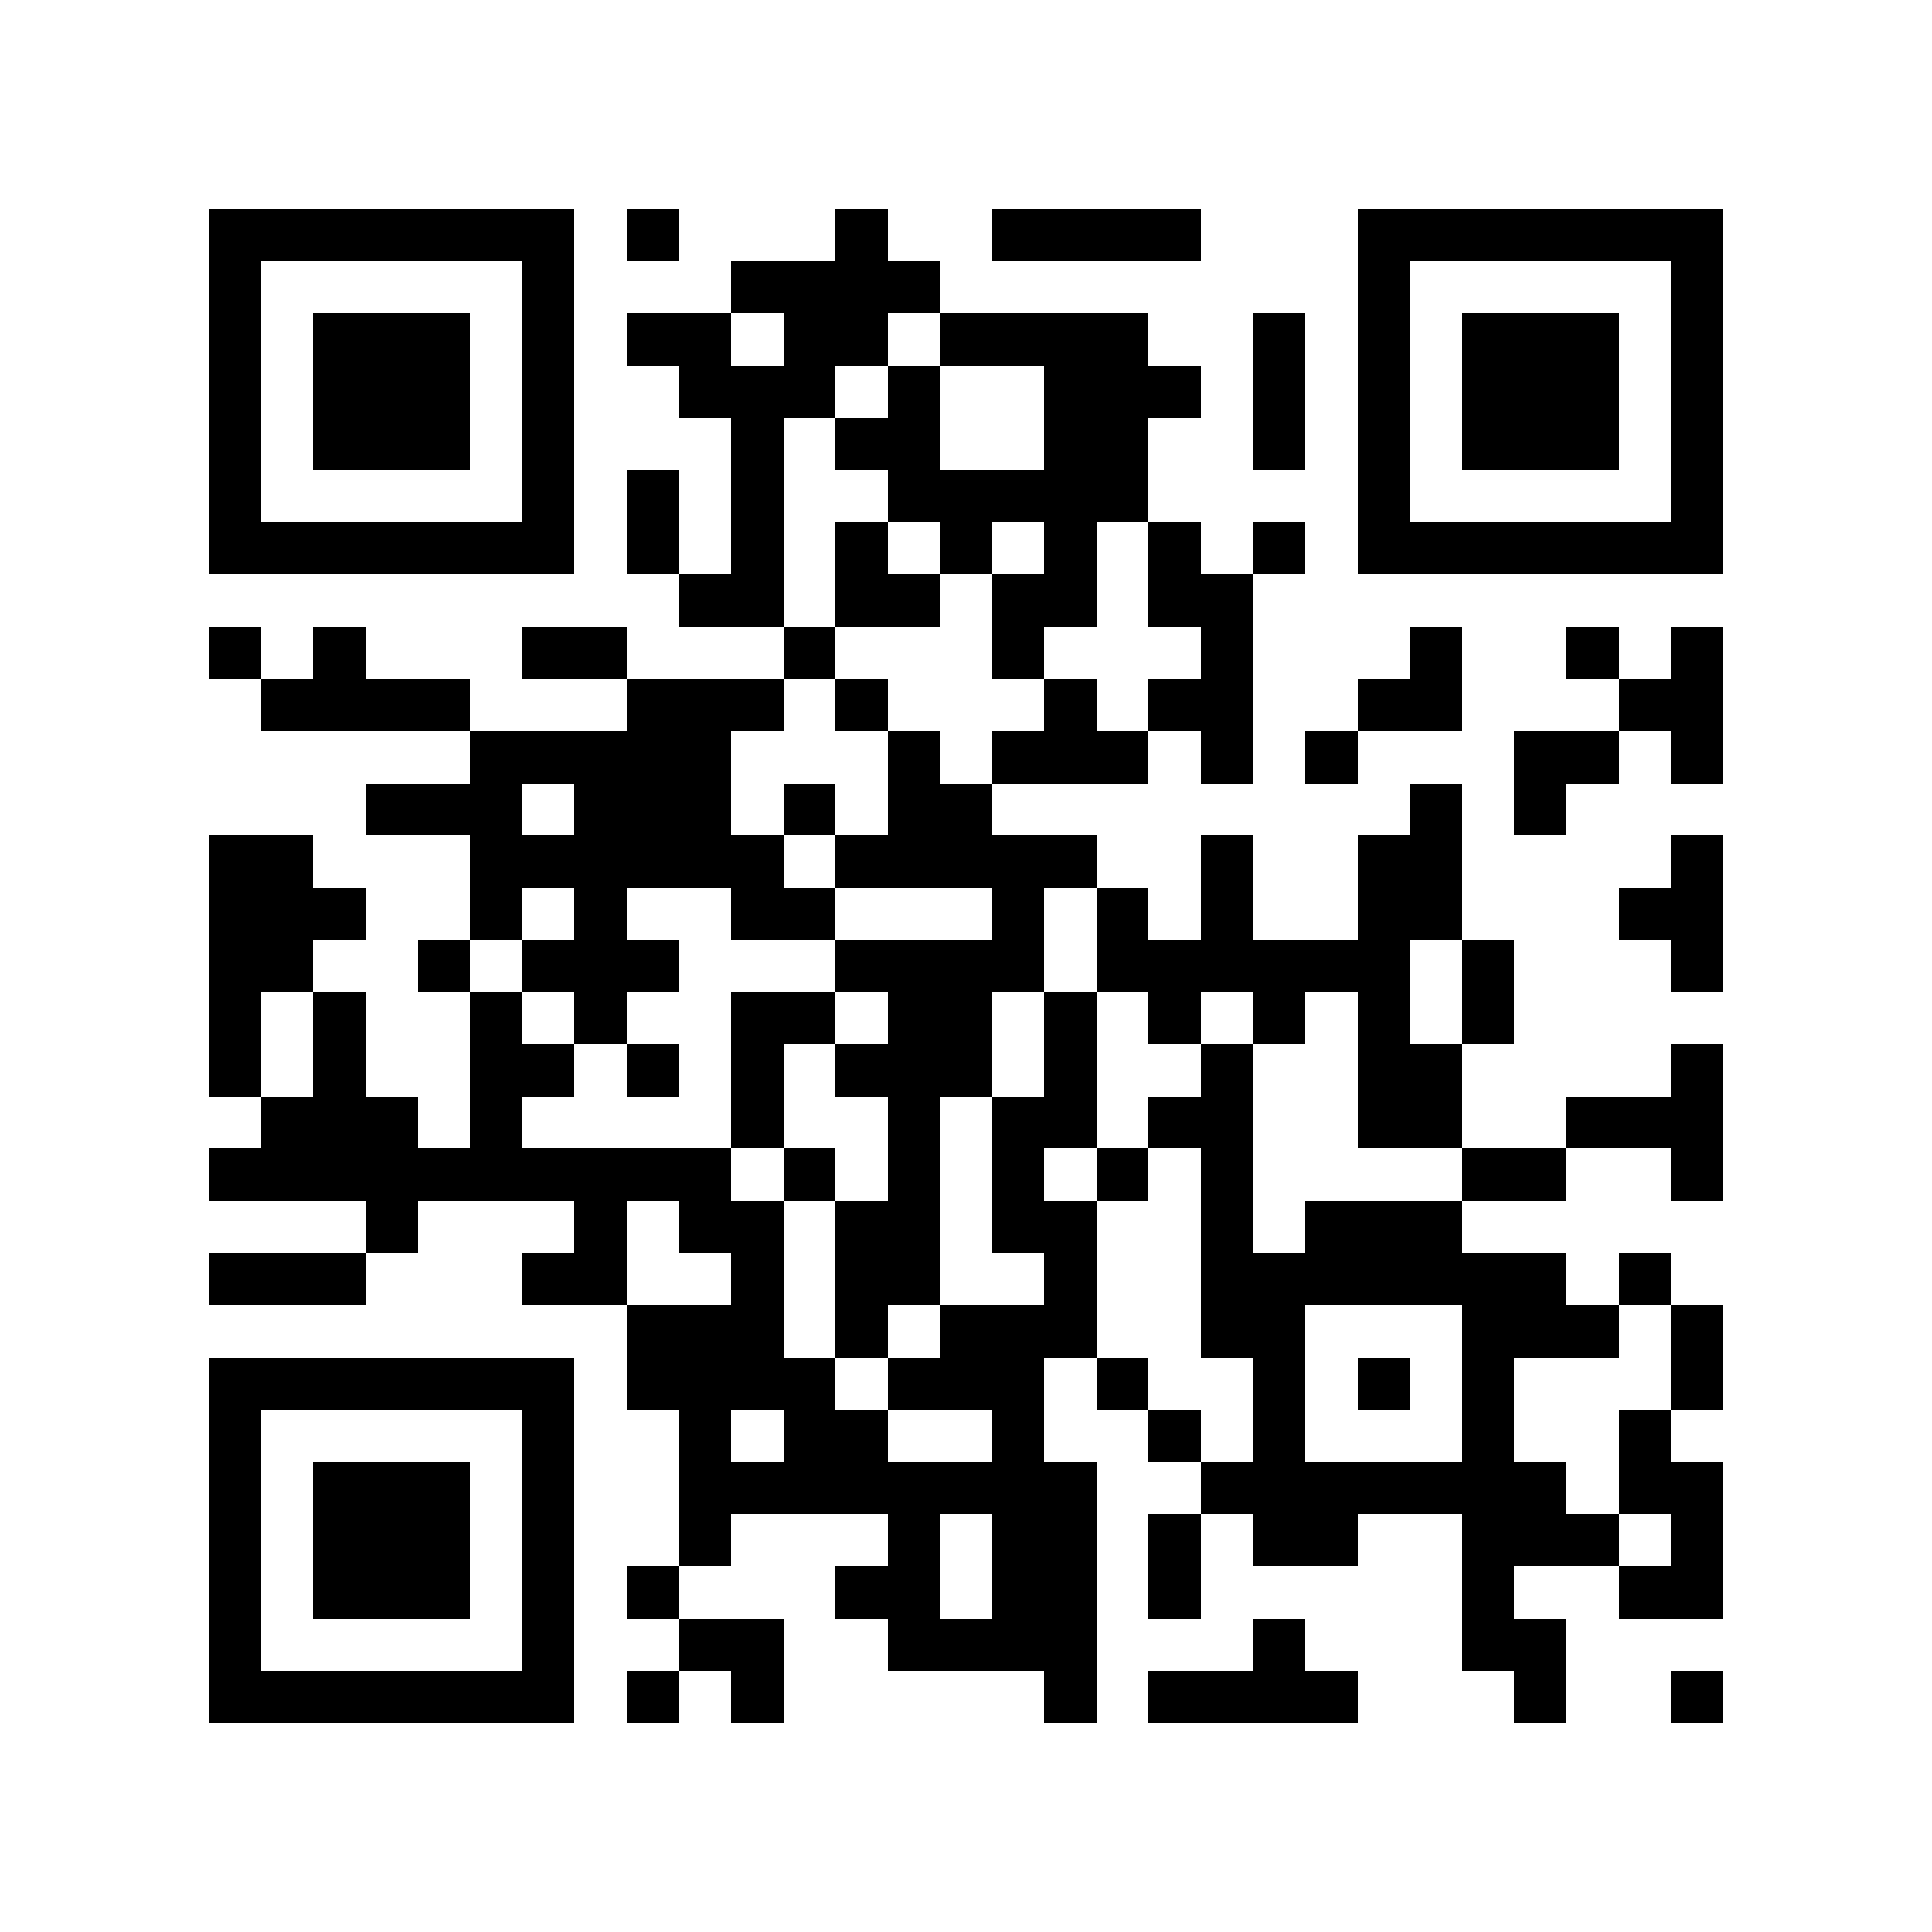 <?xml version="1.0" encoding="utf-8"?><!DOCTYPE svg PUBLIC "-//W3C//DTD SVG 1.1//EN" "http://www.w3.org/Graphics/SVG/1.1/DTD/svg11.dtd"><svg xmlns="http://www.w3.org/2000/svg" viewBox="0 0 37 37" shape-rendering="crispEdges"><path fill="#ffffff" d="M0 0h37v37H0z"/><path stroke="#000000" d="M4 4.5h7m1 0h1m3 0h1m2 0h4m3 0h7M4 5.5h1m5 0h1m3 0h4m8 0h1m5 0h1M4 6.5h1m1 0h3m1 0h1m1 0h2m1 0h2m1 0h4m2 0h1m1 0h1m1 0h3m1 0h1M4 7.5h1m1 0h3m1 0h1m2 0h3m1 0h1m2 0h3m1 0h1m1 0h1m1 0h3m1 0h1M4 8.5h1m1 0h3m1 0h1m3 0h1m1 0h2m2 0h2m2 0h1m1 0h1m1 0h3m1 0h1M4 9.5h1m5 0h1m1 0h1m1 0h1m2 0h5m4 0h1m5 0h1M4 10.5h7m1 0h1m1 0h1m1 0h1m1 0h1m1 0h1m1 0h1m1 0h1m1 0h7M13 11.5h2m1 0h2m1 0h2m1 0h2M4 12.5h1m1 0h1m3 0h2m3 0h1m3 0h1m3 0h1m3 0h1m2 0h1m1 0h1M5 13.5h4m3 0h3m1 0h1m3 0h1m1 0h2m2 0h2m3 0h2M9 14.5h5m3 0h1m1 0h3m1 0h1m1 0h1m3 0h2m1 0h1M7 15.5h3m1 0h3m1 0h1m1 0h2m8 0h1m1 0h1M4 16.5h2m3 0h6m1 0h5m2 0h1m2 0h2m4 0h1M4 17.5h3m2 0h1m1 0h1m2 0h2m3 0h1m1 0h1m1 0h1m2 0h2m3 0h2M4 18.5h2m2 0h1m1 0h3m3 0h4m1 0h6m1 0h1m3 0h1M4 19.5h1m1 0h1m2 0h1m1 0h1m2 0h2m1 0h2m1 0h1m1 0h1m1 0h1m1 0h1m1 0h1M4 20.5h1m1 0h1m2 0h2m1 0h1m1 0h1m1 0h3m1 0h1m2 0h1m2 0h2m4 0h1M5 21.5h3m1 0h1m4 0h1m2 0h1m1 0h2m1 0h2m2 0h2m2 0h3M4 22.5h10m1 0h1m1 0h1m1 0h1m1 0h1m1 0h1m4 0h2m2 0h1M7 23.5h1m3 0h1m1 0h2m1 0h2m1 0h2m2 0h1m1 0h3M4 24.5h3m3 0h2m2 0h1m1 0h2m2 0h1m2 0h7m1 0h1M12 25.5h3m1 0h1m1 0h3m2 0h2m3 0h3m1 0h1M4 26.5h7m1 0h4m1 0h3m1 0h1m2 0h1m1 0h1m1 0h1m3 0h1M4 27.5h1m5 0h1m2 0h1m1 0h2m2 0h1m2 0h1m1 0h1m3 0h1m2 0h1M4 28.5h1m1 0h3m1 0h1m2 0h8m2 0h7m1 0h2M4 29.5h1m1 0h3m1 0h1m2 0h1m3 0h1m1 0h2m1 0h1m1 0h2m2 0h3m1 0h1M4 30.5h1m1 0h3m1 0h1m1 0h1m3 0h2m1 0h2m1 0h1m5 0h1m2 0h2M4 31.5h1m5 0h1m2 0h2m2 0h4m3 0h1m3 0h2M4 32.5h7m1 0h1m1 0h1m5 0h1m1 0h4m3 0h1m2 0h1"/></svg>
